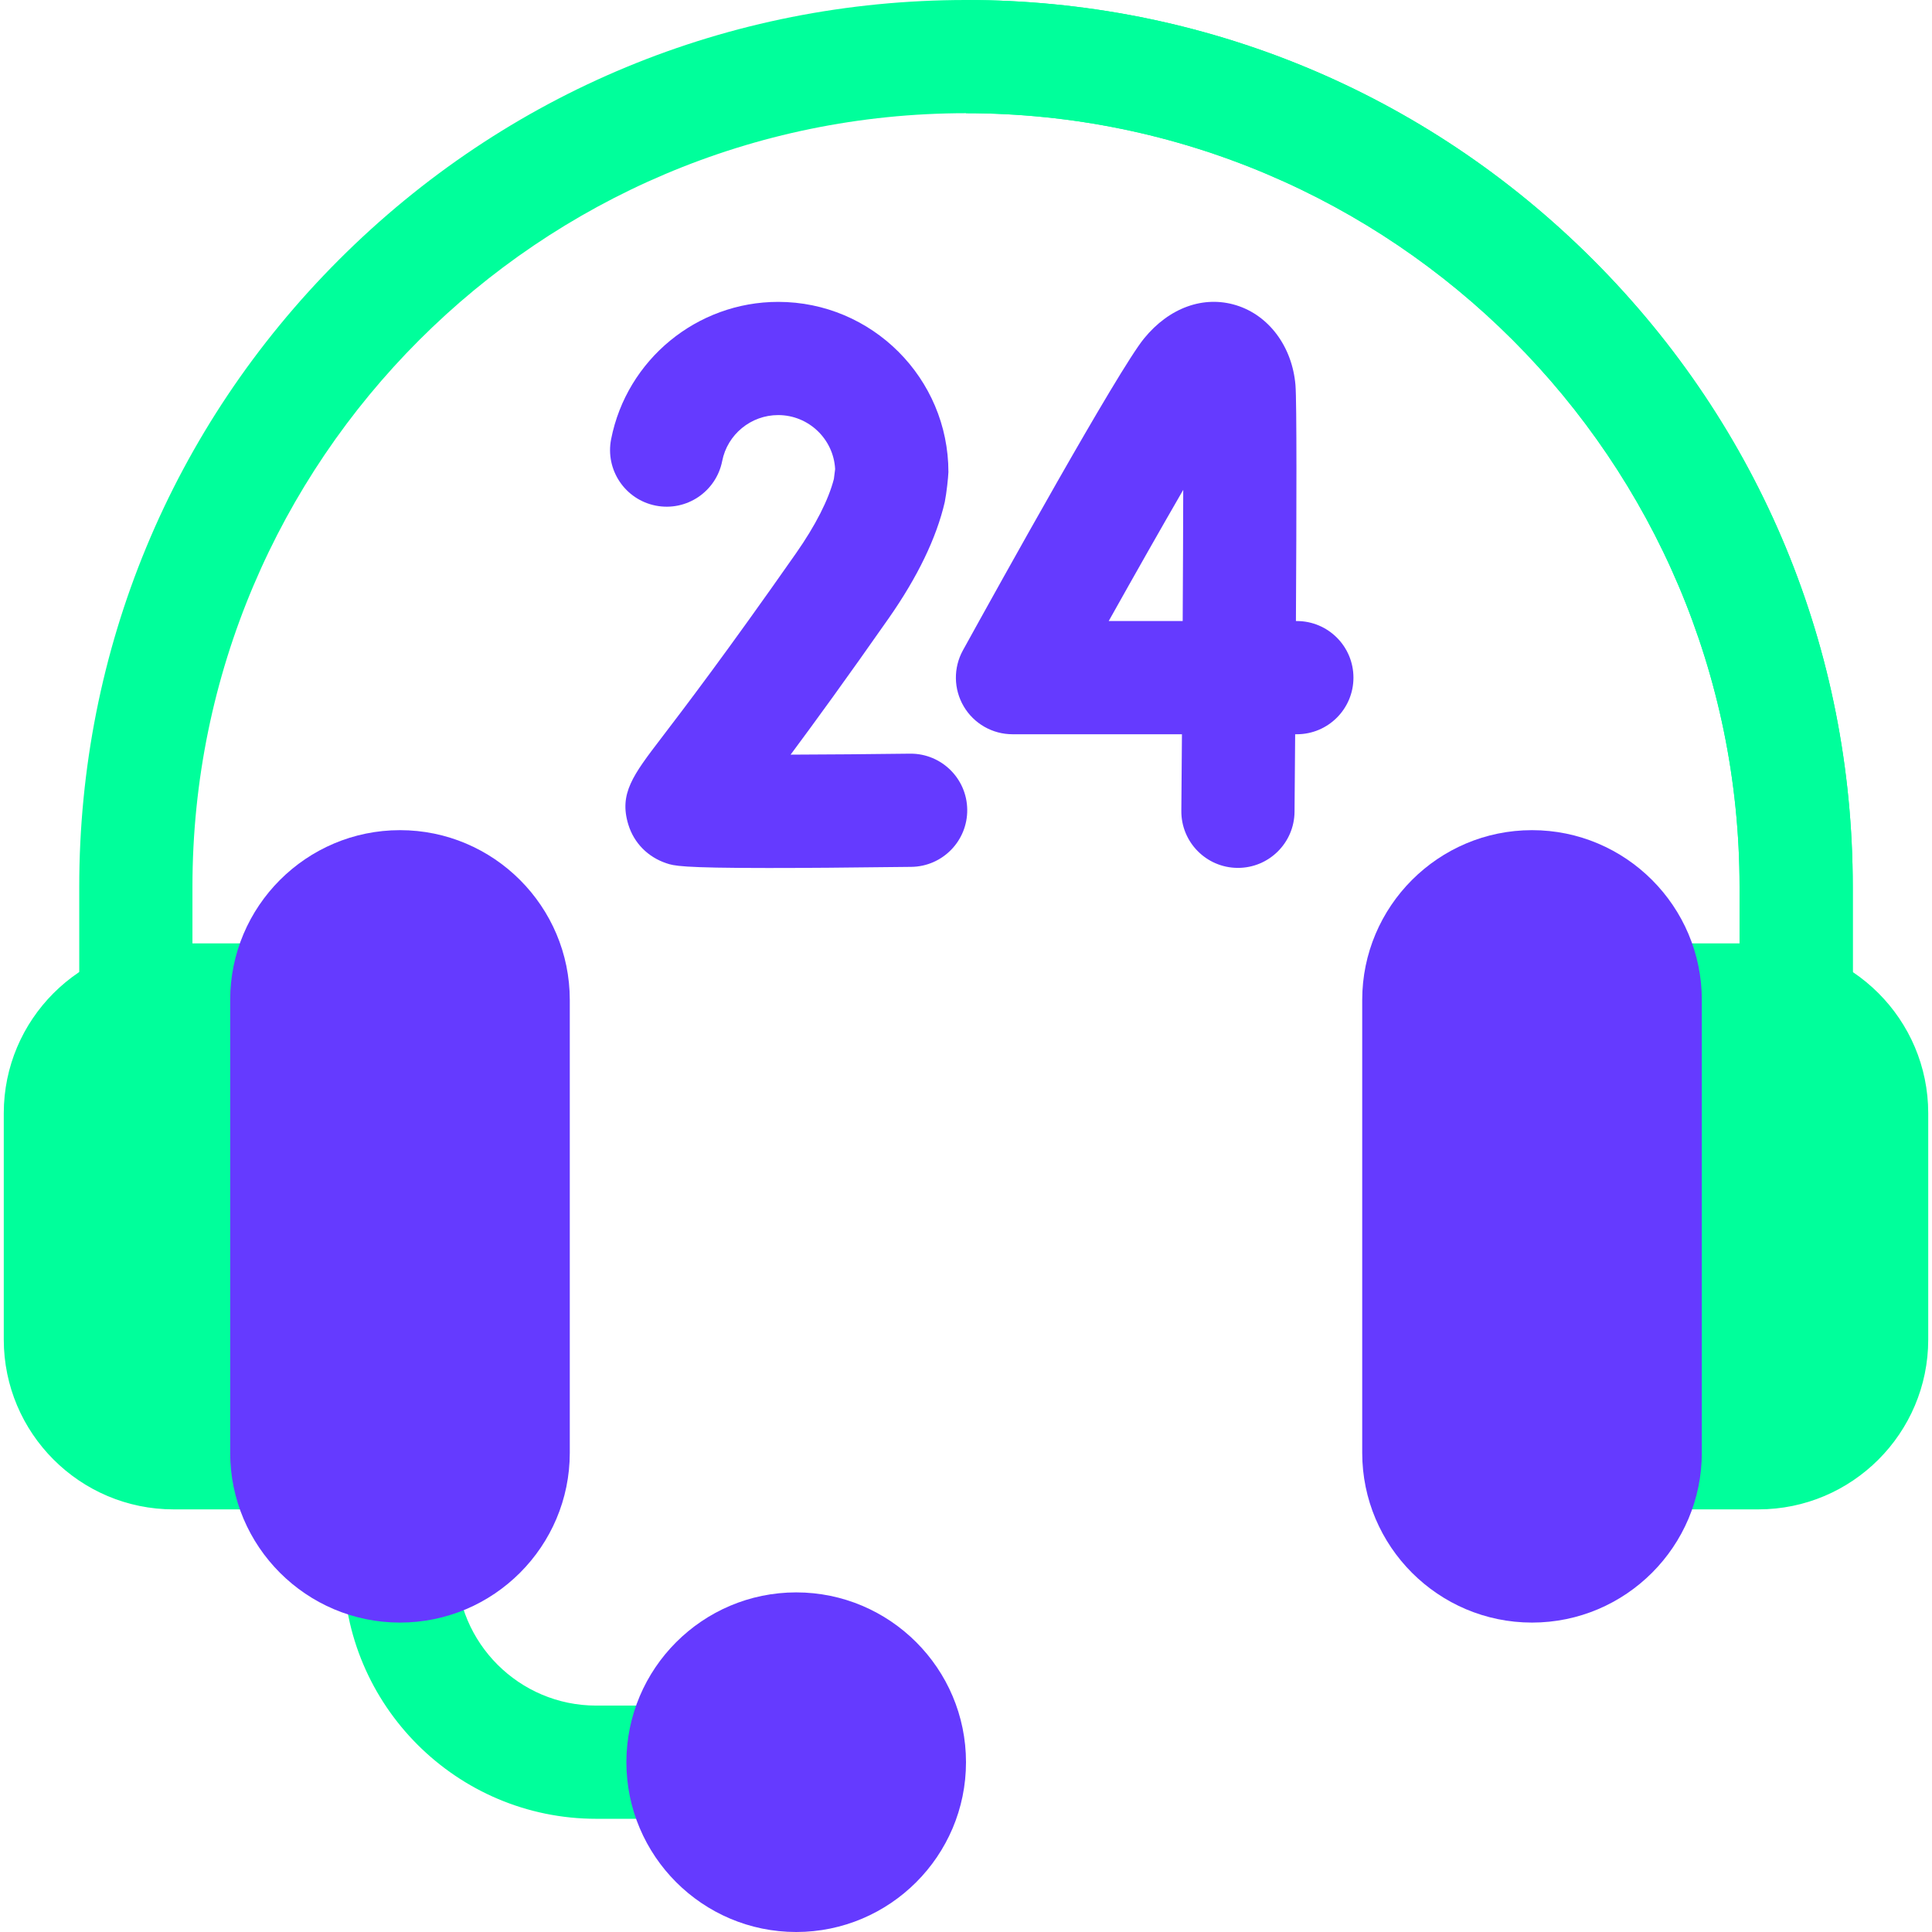 <?xml version="1.0"?>
<svg xmlns="http://www.w3.org/2000/svg" id="Capa_1" enable-background="new 0 0 512 512" height="512px" viewBox="0 0 512 512" width="512px" class=""><g><g><path d="m476 281.837c-8.284 0-15-6.716-15-15v-31.837c0-113.037-91.963-205-205-205s-205 91.962-205 205v31.837c0 8.284-6.716 15-15 15s-15-6.716-15-15v-31.837c0-62.771 24.444-121.784 68.83-166.169 44.386-44.387 103.399-68.831 166.17-68.831s121.784 24.444 166.17 68.83c44.386 44.385 68.83 103.399 68.83 166.17v31.837c0 8.284-6.716 15-15 15z" fill="#6ba7ff" data-original="#6BA7FF" class="" style="fill:#00FF9B" data-old_color="#6ba7ff"/><path d="m461 235v31.837c0 8.284 6.716 15 15 15s15-6.716 15-15v-31.837c0-62.771-24.444-121.784-68.83-166.169-44.386-44.387-103.399-68.831-166.17-68.831v30c113.037 0 205 91.962 205 205z" fill="#2681ff" data-original="#2681FF" class="" style="fill:#00FF9B" data-old_color="#2681ff"/><path d="m466 400h-30c-8.284 0-15-6.716-15-15v-120c0-8.284 6.716-15 15-15h30c24.813 0 45 20.187 45 45v60c0 24.813-20.187 45-45 45z" fill="#005edf" data-original="#005EDF" class="" style="fill:#00FF9B" data-old_color="#005edf"/><path d="m76 400h-30c-24.813 0-45-20.187-45-45v-60c0-24.813 20.187-45 45-45h30c8.284 0 15 6.716 15 15v120c0 8.284-6.716 15-15 15z" fill="#2681ff" data-original="#2681FF" class="" style="fill:#00FF9B" data-old_color="#2681ff"/><path d="m196 482h-38c-36.944 0-67-30.056-67-67 0-8.284 6.716-15 15-15s15 6.716 15 15c0 20.402 16.599 37 37 37h38c8.284 0 15 6.716 15 15s-6.716 15-15 15z" fill="#6ba7ff" data-original="#6BA7FF" class="" style="fill:#00FF9B" data-old_color="#6ba7ff"/><path d="m328.069 230c-.045 0-.088 0-.132 0-8.284-.071-14.942-6.845-14.87-15.129.054-6.24.108-13.113.162-20.288h-44.907c-5.307 0-10.219-2.804-12.917-7.374s-2.78-10.225-.217-14.872c9.513-17.243 41.086-74.16 47.987-82.628 6.675-8.19 15.814-11.481 24.453-8.808 8.681 2.688 14.838 10.999 15.686 21.17.357 4.284.284 33.808.119 62.512h.244c8.284 0 15 6.716 15 15s-6.716 15-15 15h-.445c-.064 8.412-.124 15.609-.167 20.546-.07 8.24-6.773 14.871-14.996 14.871zm-34.248-65.417h19.605c.071-12.566.123-24.702.142-34.764-5.671 9.791-12.608 22.015-19.747 34.764z" fill="#525263" data-original="#525263" class="" style="fill:#653AFF" data-old_color="#525263"/><path d="m203.554 230.027c-23.187 0-24.969-.594-26.945-1.253-4.915-1.639-8.592-5.367-10.087-10.23-2.526-8.212 1.235-13.139 8.731-22.953 5.969-7.816 17.081-22.365 35.703-48.973 5.15-7.359 8.606-14.146 10.029-19.681l.334-2.616c-.414-7.968-7.027-14.322-15.097-14.322-7.209 0-13.447 5.118-14.832 12.169-1.597 8.129-9.48 13.425-17.609 11.828-8.129-1.596-13.425-9.48-11.828-17.609 4.141-21.084 22.759-36.387 44.27-36.387 24.878 0 45.117 20.239 45.117 45.116-.071 1.522-.46 5.355-.97 7.941-2.2 9.49-7.191 19.84-14.835 30.764-11.136 15.91-19.647 27.605-26.014 36.167 9.731-.032 20.977-.125 31.618-.259.063 0 .129-.001.192-.001 8.197 0 14.892 6.592 14.995 14.812.104 8.284-6.527 15.083-14.811 15.188-16.724.21-28.957.299-37.961.299z" fill="#616173" data-original="#616173" class="active-path" style="fill:#653AFF" data-old_color="#616173"/><path d="m211 512c-24.813 0-45-20.187-45-45s20.187-45 45-45 45 20.187 45 45-20.187 45-45 45z" fill="#ff5c5c" data-original="#FF5C5C" class="" style="fill:#653AFF" data-old_color="#ff5c5c"/><path d="m106 430c-24.813 0-45-20.187-45-45v-120c0-24.813 20.187-45 45-45s45 20.187 45 45v120c0 24.813-20.187 45-45 45z" fill="#ff5c5c" data-original="#FF5C5C" class="" style="fill:#653AFF" data-old_color="#ff5c5c"/><path d="m406 430c-24.813 0-45-20.187-45-45v-120c0-24.813 20.187-45 45-45s45 20.187 45 45v120c0 24.813-20.187 45-45 45z" fill="#ff3838" data-original="#FF3838" class="" data-old_color="#ff3838" style="fill:#653AFF"/></g></g> </svg>

